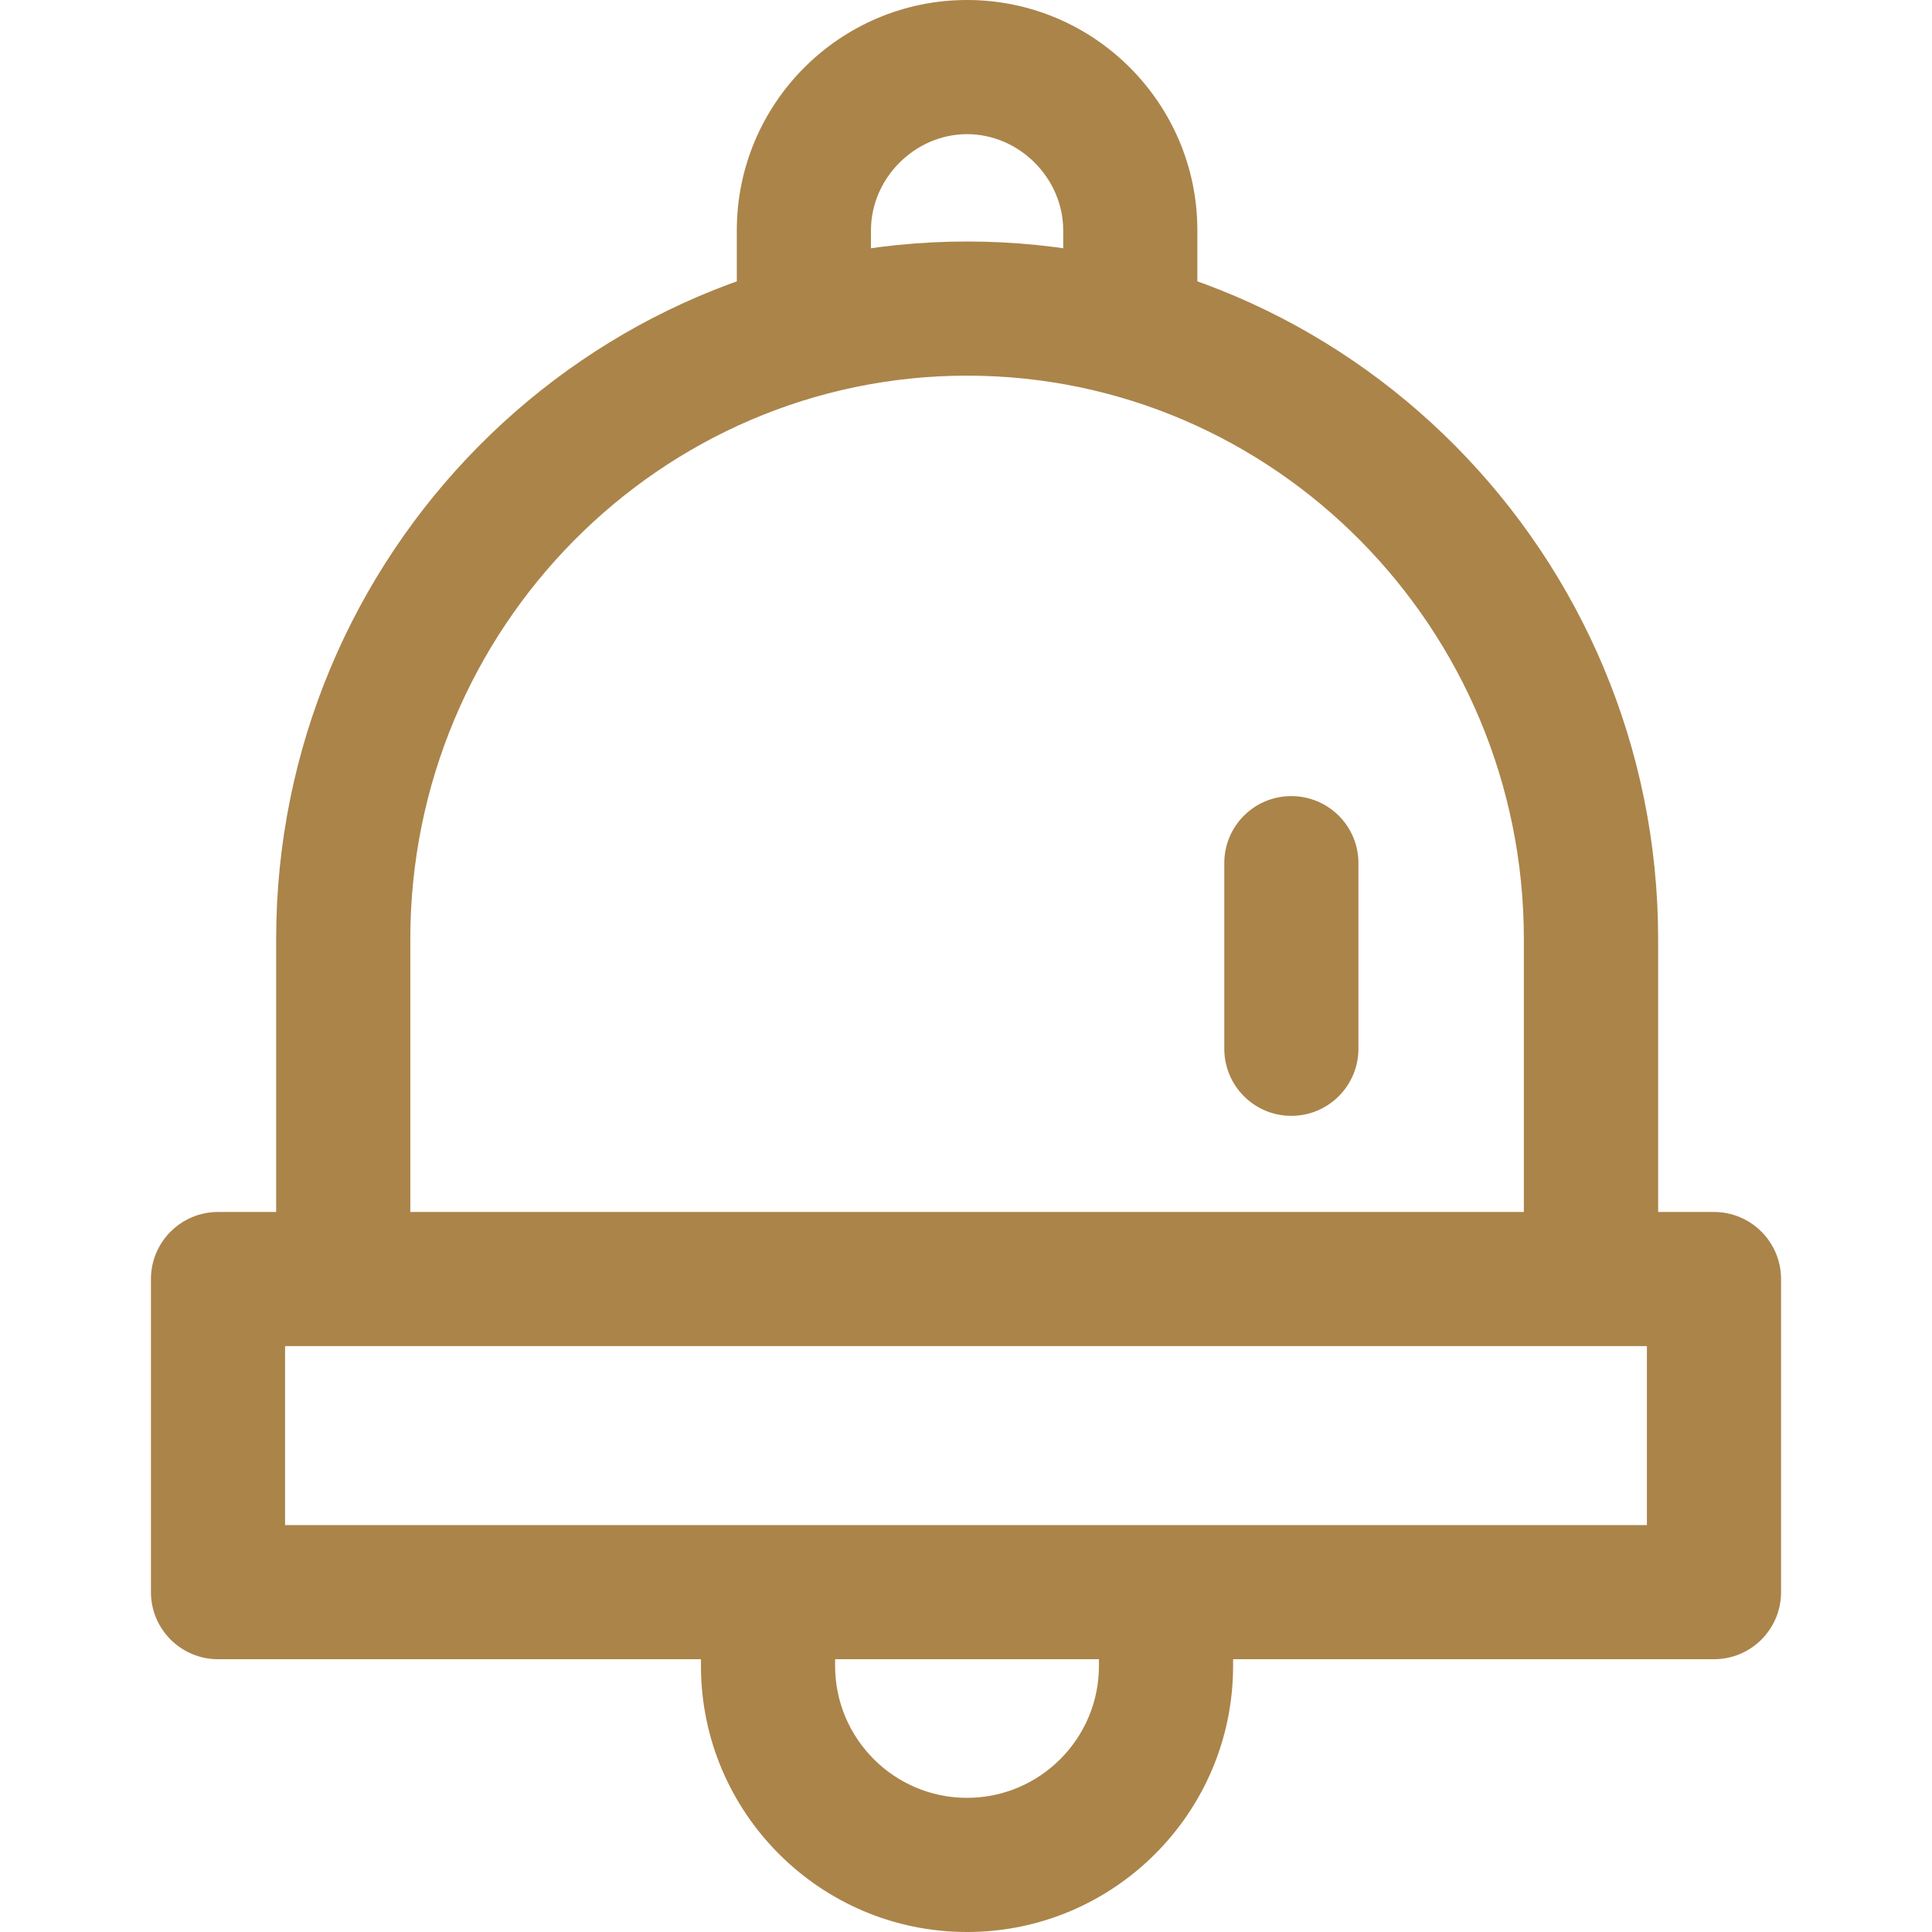 <svg width="16" height="16" viewBox="0 0 16 16" fill="none" xmlns="http://www.w3.org/2000/svg">
<g clipPath="url(#clip0)">
<path d="M8.009 2C4.854 2 2.287 4.592 2.287 7.778V10.593H3.398V7.778C3.398 5.205 5.467 3.111 8.009 3.111C10.552 3.111 12.62 5.204 12.62 7.778V10.593H13.732V7.778C13.732 4.592 11.165 2 8.009 2Z" fill="#AB844A"/>
<path d="M10.694 6.593C10.387 6.593 10.139 6.841 10.139 7.148V8.685C10.139 8.992 10.387 9.241 10.694 9.241C11.001 9.241 11.25 8.992 11.25 8.685V7.148C11.25 6.841 11.001 6.593 10.694 6.593Z" fill="#AB844A"/>
<path d="M14.194 10.037H1.806C1.499 10.037 1.25 10.286 1.25 10.593V13.185C1.25 13.492 1.499 13.741 1.806 13.741H14.194C14.502 13.741 14.75 13.492 14.75 13.185V10.593C14.75 10.286 14.501 10.037 14.194 10.037ZM13.639 12.63H2.361V11.148H13.639V12.63H13.639Z" fill="#AB844A"/>
<path d="M9.101 13.185V13.796C9.101 14.399 8.611 14.889 8.008 14.889C7.406 14.889 6.916 14.399 6.916 13.796V13.185H5.805V13.796C5.805 15.011 6.793 16 8.008 16C9.224 16 10.212 15.012 10.212 13.796V13.185H9.101Z" fill="#AB844A"/>
<path d="M8.009 0C6.957 0 6.102 0.856 6.102 1.907V2.741H7.213V1.907C7.213 1.476 7.577 1.111 8.009 1.111C8.441 1.111 8.805 1.476 8.805 1.907V2.722H9.916V1.907C9.916 0.856 9.061 0 8.009 0Z" fill="#AB844A"/>
</g>
<defs>
<clipPath id="clip0">
<rect width="16" height="16" fill="white"/>
</clipPath>
</defs>
</svg>
